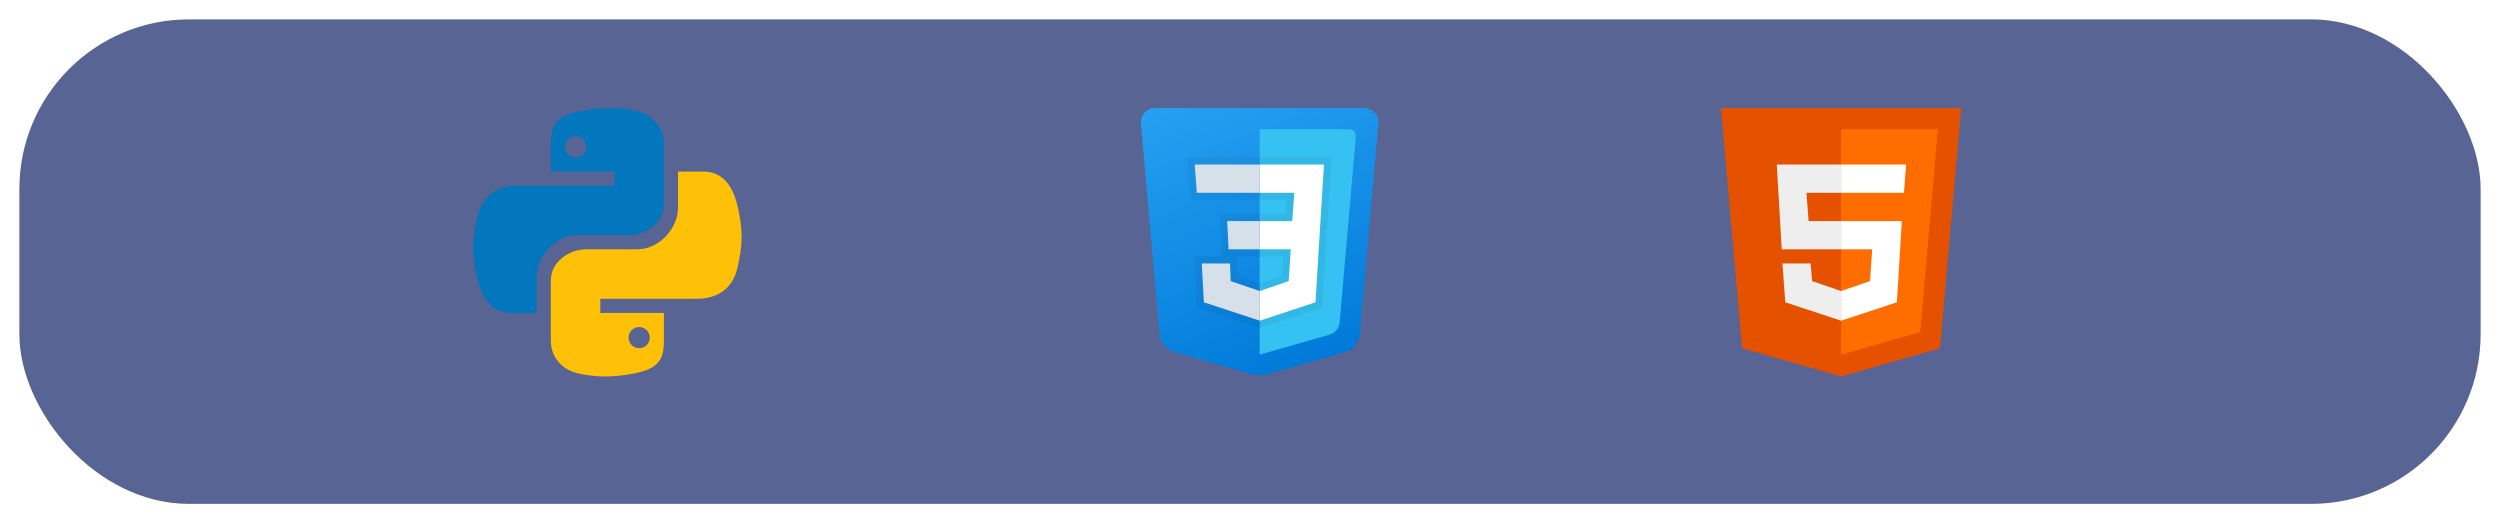 <svg width="516" height="108" viewBox="0 0 516 108" fill="none" xmlns="http://www.w3.org/2000/svg">
<g filter="url(#filter0_bd_639_120)">
<rect x="4" width="508" height="100" rx="35" fill="#576494"/>
</g>
<path d="M404.792 22.291H355.208L359.583 71.875L380 77.708L400.417 71.875L404.792 22.291Z" fill="#E65100"/>
<path d="M380 26.666V73.187L396.333 68.521L399.979 26.666H380Z" fill="#FF6D00"/>
<path d="M380 51.459V45.625H392.542L391.521 62.396L380 66.188V60.063L385.979 58.021L386.417 51.459H380V51.459ZM392.979 39.792L393.417 33.959H380V39.792H392.979Z" fill="white"/>
<path d="M380 60.063V66.188L368.479 62.396L367.896 54.375H373.729L374.021 58.021L380 60.063ZM372.854 39.792H380V33.959H366.729L367.75 51.459H380V45.625H373.292L372.854 39.792Z" fill="#EEEEEE"/>
<path d="M235.488 25.465L239.319 68.879C239.478 70.683 240.734 72.204 242.475 72.702L257.996 77.136C259.306 77.511 260.693 77.511 262.002 77.136L277.523 72.702C279.265 72.204 280.52 70.685 280.679 68.879L284.51 25.465C284.662 23.759 283.319 22.291 281.607 22.291H238.393C236.681 22.291 235.338 23.759 235.488 25.465Z" fill="url(#paint0_linear_639_120)"/>
<path d="M260 26.666V73.187L274.402 69.072C275.565 68.739 276.402 67.724 276.507 66.521L279.841 28.252C279.915 27.399 279.244 26.666 278.388 26.666H260Z" fill="#35C1F1"/>
<path d="M273.271 33.959H260V39.792H267.146L266.708 45.625H260V51.459H266.417L265.979 58.021L260 60.063V66.188L271.521 62.396L272.542 45.625L273.271 33.959Z" fill="white"/>
<path d="M260 33.959V39.792H247.021L246.583 33.959H260ZM253.292 45.625L253.583 51.459H260V45.625H253.292ZM253.875 54.375H248.042L248.479 62.396L260 66.188V60.063L254.021 58.021L253.875 54.375Z" fill="#D6E0E9"/>
<path opacity="0.05" d="M273.271 33.958L272.542 45.625L271.521 62.396L260 66.188L248.479 62.396L248.042 54.375H253.875L254.021 58.021L260 60.062L265.979 58.021L266.417 51.458H260H253.583L253.292 45.625H260H266.708L267.146 39.792H260H247.021L246.583 33.958H260H273.271ZM274.822 32.5H273.271H260H246.583H245.011L245.129 34.068L245.567 39.901L245.667 41.25H247.021H260H265.574L265.355 44.167H260H253.292H251.759L251.835 45.698L252.126 51.531L252.196 52.917H248.042H246.502L246.586 54.454L247.024 62.475L247.078 63.469L248.024 63.781L259.545 67.573L260 67.723L260.456 67.573L271.977 63.781L272.916 63.472L272.976 62.485L273.997 45.714L274.726 34.05L274.822 32.5ZM255.276 52.917H260H264.858L264.588 56.955L260 58.521L255.438 56.964L255.332 54.317L255.276 52.917Z" fill="black"/>
<path d="M126.069 22.292C123.801 22.299 122.229 22.499 120.329 22.827C114.717 23.804 113.695 25.856 113.695 29.637V35.417H126.82V38.333H113.196H106.852C103.008 38.333 99.644 40.145 98.578 44.486C97.373 49.469 97.319 52.59 98.578 57.793C99.533 61.674 101.637 64.583 105.483 64.583H110.779V57.14C110.779 52.815 114.697 48.542 119.185 48.542H129.738C133.417 48.542 137.029 45.826 137.029 42.158V29.637C137.029 26.08 134.464 23.42 130.878 22.824C130.967 22.815 128.317 22.283 126.069 22.292ZM118.8 28.125C119.998 28.125 120.988 29.112 120.988 30.315C120.988 31.53 119.998 32.5 118.8 32.5C117.58 32.5 116.613 31.532 116.613 30.315C116.613 29.117 117.58 28.125 118.8 28.125Z" fill="#0277BD"/>
<path d="M124.655 77.708C126.923 77.701 128.495 77.501 130.395 77.173C136.007 76.196 137.029 74.144 137.029 70.362V64.583H123.904V61.666H137.53H143.873C147.717 61.666 151.082 59.855 152.148 55.514C153.352 50.531 153.406 47.41 152.148 42.206C151.191 38.326 149.087 35.416 145.241 35.416H139.945V42.86C139.945 47.185 136.027 51.458 131.539 51.458H120.986C117.307 51.458 113.695 54.174 113.695 57.841V70.362C113.695 73.919 116.26 76.579 119.846 77.176C119.757 77.185 122.407 77.717 124.655 77.708ZM131.925 71.875C130.728 71.875 129.738 70.888 129.738 69.684C129.738 68.47 130.728 67.5 131.925 67.5C133.146 67.5 134.113 68.468 134.113 69.684C134.113 70.883 133.144 71.875 131.925 71.875Z" fill="#FFC107"/>
<defs>
<filter id="filter0_bd_639_120" x="0" y="-4" width="516" height="112" filterUnits="userSpaceOnUse" color-interpolation-filters="sRGB">
<feFlood flood-opacity="0" result="BackgroundImageFix"/>
<feGaussianBlur in="BackgroundImageFix" stdDeviation="2"/>
<feComposite in2="SourceAlpha" operator="in" result="effect1_backgroundBlur_639_120"/>
<feColorMatrix in="SourceAlpha" type="matrix" values="0 0 0 0 0 0 0 0 0 0 0 0 0 0 0 0 0 0 127 0" result="hardAlpha"/>
<feOffset dy="4"/>
<feGaussianBlur stdDeviation="2"/>
<feComposite in2="hardAlpha" operator="out"/>
<feColorMatrix type="matrix" values="0 0 0 0 0 0 0 0 0 0 0 0 0 0 0 0 0 0 0.25 0"/>
<feBlend mode="normal" in2="effect1_backgroundBlur_639_120" result="effect2_dropShadow_639_120"/>
<feBlend mode="normal" in="SourceGraphic" in2="effect2_dropShadow_639_120" result="shape"/>
</filter>
<linearGradient id="paint0_linear_639_120" x1="248.815" y1="10.992" x2="272.094" y2="74.951" gradientUnits="userSpaceOnUse">
<stop stop-color="#2AA4F4"/>
<stop offset="1" stop-color="#007AD9"/>
</linearGradient>
</defs>
</svg>
